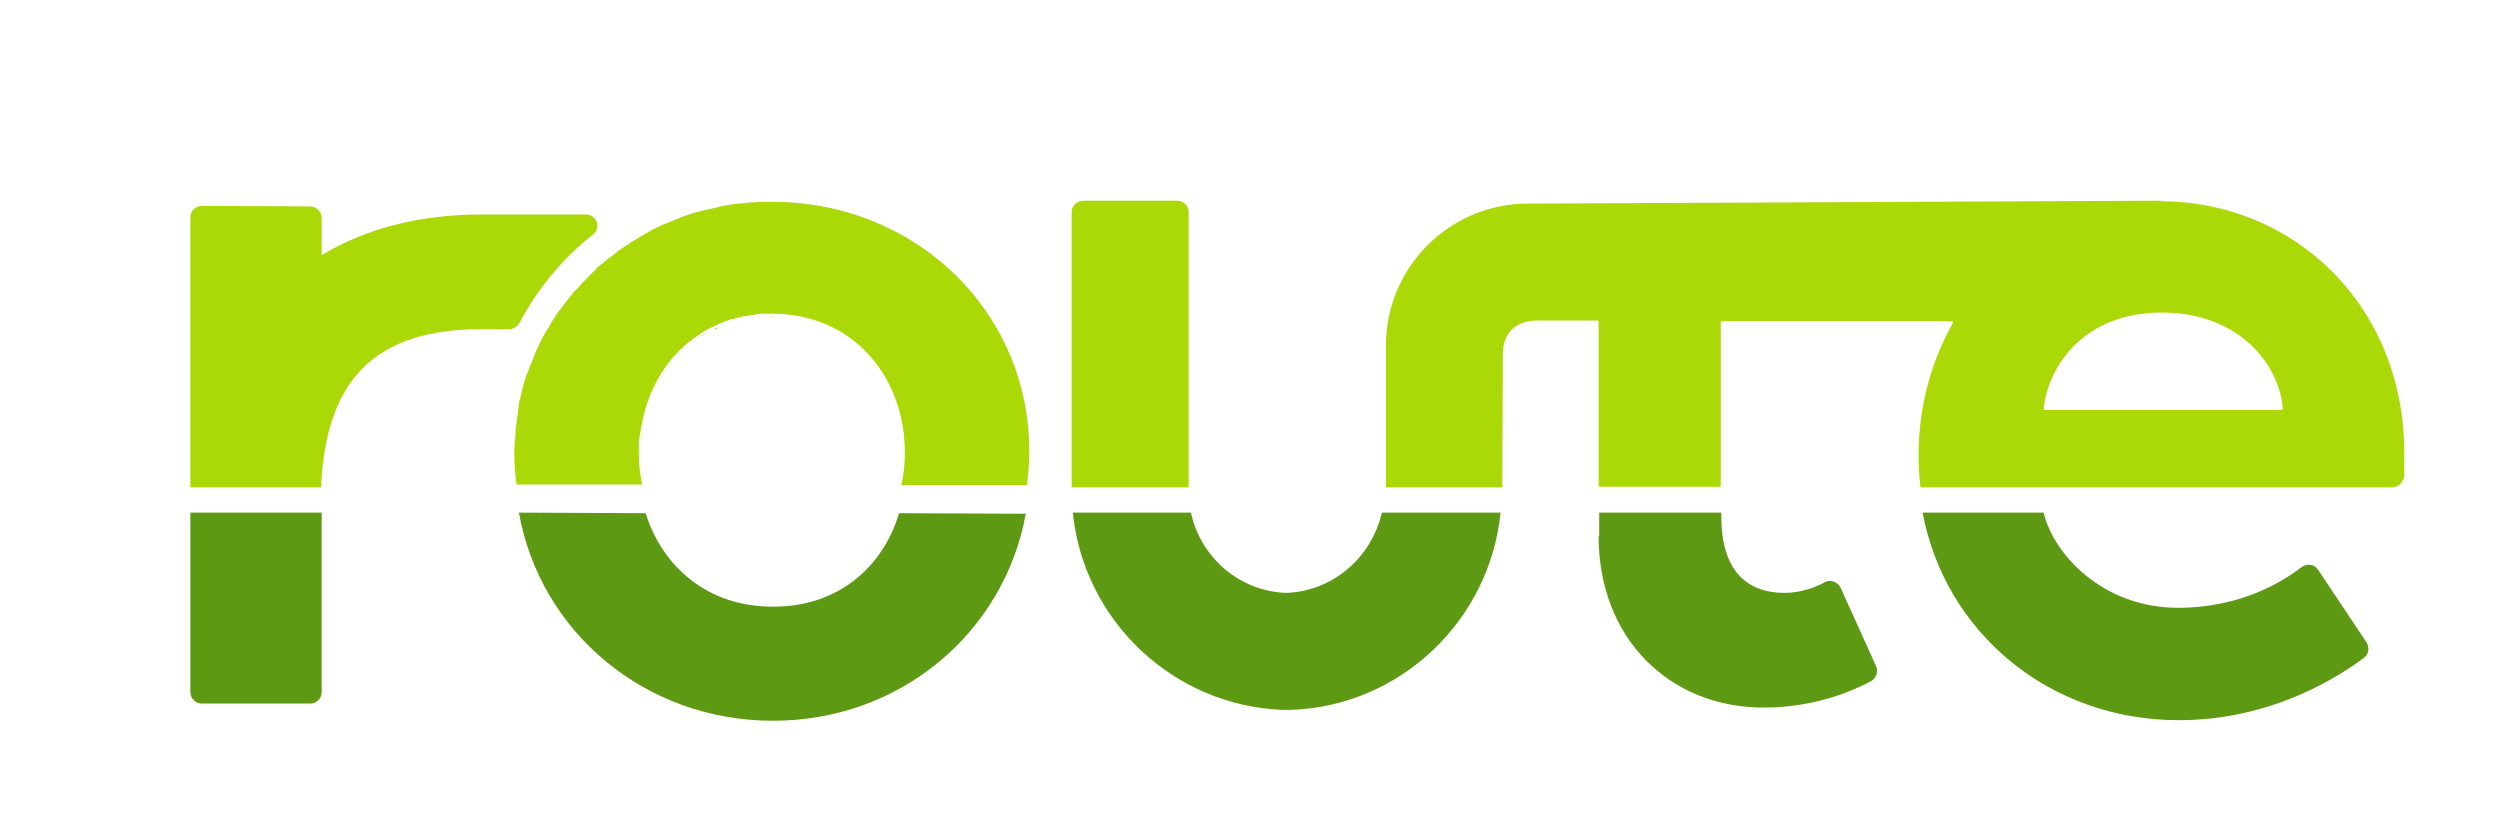 <?xml version="1.0" encoding="utf-8"?>
<!-- Generator: Adobe Illustrator 22.0.1, SVG Export Plug-In . SVG Version: 6.00 Build 0)  -->
<svg version="1.1" id="Layer_1" xmlns="http://www.w3.org/2000/svg" xmlns:xlink="http://www.w3.org/1999/xlink" x="0px" y="0px"
	 viewBox="0 0 436 145.7" style="enable-background:new 0 0 436 145.7;" xml:space="preserve">
<style type="text/css">
	.st0{fill:#5E9913;}
	.st1{fill:#ABD807;}
</style>
<g>
	<path class="st0" d="M380,125.6c16.5,0,28.3-7.9,32.3-10.9c0.8-0.6,1-1.8,0.4-2.7l-8.4-12.6c-0.6-1-2-1.2-2.9-0.5
		c-3.1,2.4-10.5,7.1-21.5,7.1c-13.1,0-21.7-9.2-23.5-16.6h-21.1C339.2,110.2,357.3,125.6,380,125.6z"/>
</g>
<g>
	<path class="st0" d="M278.8,93.5c0,17.9,12.4,29.9,28.8,29.9c9,0,15.7-3,18.7-4.6c0.9-0.5,1.3-1.6,0.9-2.6l-6.2-13.7
		c-0.5-1-1.7-1.5-2.7-1c-1.6,0.9-4.2,1.9-7.1,1.9c-5.7,0-11-3-11-13.3v-0.7h-21.3V93.5z"/>
</g>
<g>
	<path class="st0" d="M224.3,103.4c-8.2-0.3-14.9-6.2-16.6-14h-20.6c1.9,18.8,17.4,33.6,36.5,34.4v0c0.3,0,0.5,0,0.8,0
		c0.3,0,0.5,0,0.8,0v0c19.1-0.7,34.6-15.6,36.5-34.4h-20.7C239.2,97.2,232.5,103.1,224.3,103.4z"/>
</g>
<g>
	<path class="st0" d="M33.2,89.4v31.3c0,1.1,0.9,2,2,2h18.9c1.1,0,2-0.9,2-2V89.4H33.2z"/>
</g>
<g>
	<g>
		<path class="st1" d="M266.5,35.5c-13.7,0-24.8,11.1-24.8,24.8v24.4l0,0.3H262l0,0l0.1-23.4c0-3.1,1.9-5.6,5.7-5.7h10.8
			c0.1,0,0.2,0.1,0.2,0.2v28.6c0,0.1,0.1,0.2,0.2,0.2h20.9c0.1,0,0.2-0.1,0.2-0.2V56.2c0-0.1,0.1-0.2,0.2-0.2h40.1
			c0.2,0,0.2,0.2,0.2,0.3c-3.8,6.7-6,14.6-6,23.1c0,1.8,0.1,3.7,0.3,5.4c0,0.1,0.1,0.2,0.2,0.2l82,0c1.2,0,2.2-1,2.2-2.2
			c0-1.6,0-2.9,0-3.8c0-25.9-19.4-43.9-42.5-43.9c0,0,0,0-0.1,0L377,35l-109,0.5H266.5z M377,54.5c13.9,0,20.7,9.6,21.1,16.8
			c0,0.1-0.1,0.2-0.2,0.2h-41.3c-0.1,0-0.2-0.1-0.2-0.2C357.2,63.9,363.4,54.5,377,54.5z"/>
	</g>
</g>
<g>
	<path class="st1" d="M207.3,84.7V37c0-1.1-0.9-2-2-2h-16.4c-1.1,0-2,0.9-2,2v48h20.4C207.3,84.9,207.3,84.8,207.3,84.7z"/>
</g>
<g>
	<g>
		<path class="st1" d="M111.6,78.1c0,0,0,0.1,0,0.1C111.6,78.2,111.6,78.1,111.6,78.1z"/>
	</g>
	<g>
		<path class="st1" d="M111.7,76.4c0,0.2,0,0.4-0.1,0.6C111.7,76.8,111.7,76.6,111.7,76.4z"/>
	</g>
	<g>
		<path class="st1" d="M89.8,79.4c0-0.8,0-1.5,0.1-2.3C89.9,77.8,89.8,78.6,89.8,79.4z"/>
	</g>
	<g>
		<path class="st1" d="M112.2,73.5c-0.1,0.4-0.2,0.7-0.2,1.1C112,74.2,112.1,73.9,112.2,73.5z"/>
	</g>
	<g>
		<path class="st1" d="M112.4,72.4c-0.1,0.3-0.2,0.7-0.3,1C112.3,73.1,112.3,72.8,112.4,72.4z"/>
	</g>
	<g>
		<path class="st1" d="M90,76.3c0-0.5,0.1-1,0.1-1.6C90,75.3,90,75.8,90,76.3z"/>
	</g>
	<g>
		<path class="st1" d="M111.9,75c0,0.2-0.1,0.5-0.1,0.7C111.8,75.5,111.8,75.3,111.9,75z"/>
	</g>
	<g>
		<path class="st1" d="M93.7,61.3c0.2-0.4,0.4-0.9,0.6-1.3C94.1,60.4,93.9,60.9,93.7,61.3z"/>
	</g>
	<g>
		<path class="st1" d="M92.9,63.3c0.2-0.4,0.3-0.9,0.5-1.3C93.2,62.4,93,62.9,92.9,63.3z"/>
	</g>
	<g>
		<path class="st1" d="M94.6,59.4c0.2-0.4,0.4-0.8,0.7-1.3C95,58.5,94.8,59,94.6,59.4z"/>
	</g>
	<g>
		<path class="st1" d="M92.1,65.3c0.1-0.4,0.3-0.9,0.5-1.3C92.4,64.4,92.3,64.9,92.1,65.3z"/>
	</g>
	<g>
		<path class="st1" d="M90.5,71.7c0.1-0.5,0.2-0.9,0.2-1.4C90.7,70.8,90.6,71.3,90.5,71.7z"/>
	</g>
	<g>
		<path class="st1" d="M90.9,69.6c0.1-0.5,0.2-1,0.3-1.4C91.2,68.6,91,69.1,90.9,69.6z"/>
	</g>
	<g>
		<path class="st1" d="M91.5,67.5c0.1-0.5,0.3-0.9,0.4-1.4C91.7,66.5,91.6,67,91.5,67.5z"/>
	</g>
	<g>
		<path class="st1" d="M123,58.2c-0.3,0.2-0.6,0.4-0.9,0.6C122.4,58.5,122.7,58.3,123,58.2z"/>
	</g>
	<g>
		<path class="st1" d="M131.3,35.4c0.4,0,0.8-0.1,1.2-0.1C132.1,35.3,131.7,35.3,131.3,35.4z"/>
	</g>
	<g>
		<path class="st1" d="M134.2,55.2c-0.2,0-0.5,0-0.7,0C133.7,55.2,133.9,55.2,134.2,55.2z"/>
	</g>
	<g>
		<path class="st1" d="M134.8,35.2c-0.4,0-0.8,0-1.1,0c0.4,0,0.8,0,1.3,0C134.9,35.2,134.8,35.2,134.8,35.2z"/>
	</g>
	<g>
		<path class="st1" d="M129,35.6c0.4,0,0.8-0.1,1.2-0.1C129.8,35.5,129.4,35.6,129,35.6z"/>
	</g>
	<g>
		<path class="st1" d="M122.3,36.9c0.4-0.1,0.8-0.2,1.2-0.3C123.1,36.7,122.7,36.8,122.3,36.9z"/>
	</g>
	<g>
		<path class="st1" d="M124.5,36.4c0.4-0.1,0.8-0.2,1.2-0.3C125.3,36.2,124.9,36.3,124.5,36.4z"/>
	</g>
	<g>
		<path class="st1" d="M126.7,35.9c0.4-0.1,0.8-0.1,1.2-0.2C127.6,35.8,127.1,35.9,126.7,35.9z"/>
	</g>
	<g>
		<path class="st1" d="M131.7,55.3c-0.2,0-0.5,0.1-0.7,0.1C131.2,55.4,131.4,55.4,131.7,55.3z"/>
	</g>
	<g>
		<path class="st1" d="M128.2,56c-0.3,0.1-0.6,0.2-0.9,0.2C127.6,56.2,127.9,56.1,128.2,56z"/>
	</g>
	<g>
		<path class="st1" d="M127.1,56.3c-0.3,0.1-0.6,0.2-0.9,0.3C126.5,56.5,126.8,56.4,127.1,56.3z"/>
	</g>
	<g>
		<path class="st1" d="M126,56.7c-0.3,0.1-0.6,0.2-0.9,0.4C125.4,57,125.7,56.8,126,56.7z"/>
	</g>
	<g>
		<path class="st1" d="M130.5,55.5c-0.3,0-0.5,0.1-0.8,0.1C130,55.6,130.2,55.5,130.5,55.5z"/>
	</g>
	<g>
		<path class="st1" d="M124,57.6c-0.3,0.2-0.6,0.3-0.9,0.5C123.4,58,123.7,57.8,124,57.6z"/>
	</g>
	<g>
		<path class="st1" d="M129.3,55.7c-0.3,0.1-0.6,0.1-0.8,0.2C128.8,55.8,129,55.8,129.3,55.7z"/>
	</g>
	<g>
		<path class="st1" d="M132.9,55.2c-0.2,0-0.5,0-0.7,0.1C132.4,55.2,132.7,55.2,132.9,55.2z"/>
	</g>
	<g>
		<path class="st1" d="M90.2,74c0.1-0.5,0.1-1,0.2-1.4C90.3,73,90.2,73.5,90.2,74z"/>
	</g>
	<g>
		<path class="st1" d="M112.5,72.3c1.5-5.7,4.8-10.5,9.6-13.6C117.3,61.8,114,66.7,112.5,72.3z"/>
	</g>
	<g>
		<path class="st1" d="M95.7,57.4c0,0-0.1,0.1-0.1,0.1C95.7,57.5,95.7,57.4,95.7,57.4L95.7,57.4z"/>
	</g>
	<g>
		<path class="st1" d="M121.4,37.2c-0.2,0.1-0.4,0.1-0.6,0.2h0C121,37.3,121.2,37.2,121.4,37.2z"/>
	</g>
	<g>
		<path class="st1" d="M124.1,57.6c0.1-0.1,0.3-0.1,0.4-0.2h0C124.4,57.4,124.2,57.5,124.1,57.6z"/>
	</g>
	<g>
		<path class="st1" d="M112.1,41.1c0.4-0.2,0.8-0.5,1.2-0.7C112.9,40.7,112.5,40.9,112.1,41.1z"/>
	</g>
	<g>
		<path class="st1" d="M114.1,40.1c0.4-0.2,0.8-0.4,1.2-0.6C114.9,39.7,114.5,39.9,114.1,40.1z"/>
	</g>
	<g>
		<path class="st1" d="M110.3,42.2c0.4-0.2,0.8-0.5,1.2-0.7C111.1,41.7,110.7,42,110.3,42.2z"/>
	</g>
	<g>
		<path class="st1" d="M108.5,43.4c0.4-0.3,0.8-0.5,1.2-0.8C109.2,42.9,108.9,43.2,108.5,43.4z"/>
	</g>
	<g>
		<path class="st1" d="M120.8,37.4L120.8,37.4c-0.2,0.1-0.4,0.1-0.6,0.2C120.4,37.5,120.6,37.4,120.8,37.4z"/>
	</g>
	<g>
		<path class="st1" d="M118.1,38.3c0.4-0.2,0.8-0.3,1.2-0.5C118.9,38,118.5,38.2,118.1,38.3z"/>
	</g>
	<g>
		<path class="st1" d="M124.5,57.4L124.5,57.4c0.2-0.1,0.3-0.2,0.5-0.2C124.8,57.2,124.7,57.3,124.5,57.4z"/>
	</g>
	<g>
		<path class="st1" d="M96.4,56.3c-0.2,0.4-0.4,0.7-0.6,1.1h0C95.9,57,96.1,56.6,96.4,56.3z"/>
	</g>
	<g>
		<path class="st1" d="M116.1,39.1c0.4-0.2,0.8-0.4,1.2-0.5C116.9,38.8,116.5,39,116.1,39.1z"/>
	</g>
	<g>
		<path class="st1" d="M102.2,37.4H84c-10.9,0-20.3,2.5-27.9,7.1V38c0-1.1-0.9-2-2-2l-18.9-0.1c-1.1,0-2,0.9-2,2V85h20.9v0l1.9,0
			c0.8-18.9,9.5-27.6,28-27.6h4.8c0.7,0,1.4-0.4,1.8-1.1c3.2-6,7.5-11.2,12.8-15.4C104.9,39.8,104.1,37.4,102.2,37.4z"/>
	</g>
	<g>
		<path class="st1" d="M106.7,44.7c0.4-0.3,0.8-0.6,1.1-0.9C107.5,44.1,107.1,44.4,106.7,44.7z"/>
	</g>
	<g>
		<path class="st1" d="M103.5,47.5c0.3-0.3,0.7-0.6,1-1C104.2,46.8,103.9,47.2,103.5,47.5z"/>
	</g>
	<g>
		<path class="st1" d="M100.6,50.6c0.3-0.4,0.6-0.7,1-1.1C101.2,49.8,100.9,50.2,100.6,50.6z"/>
	</g>
	<g>
		<path class="st1" d="M97.9,53.9c0.3-0.4,0.6-0.8,0.9-1.2C98.5,53.1,98.2,53.5,97.9,53.9z"/>
	</g>
	<g>
		<path class="st1" d="M102,49c0.3-0.3,0.7-0.7,1-1C102.6,48.3,102.3,48.7,102,49z"/>
	</g>
	<g>
		<path class="st1" d="M99.2,52.2c0.3-0.4,0.6-0.8,0.9-1.1C99.8,51.4,99.5,51.8,99.2,52.2z"/>
	</g>
	<g>
		<path class="st1" d="M96.7,55.7c0.3-0.4,0.5-0.8,0.8-1.2C97.2,54.9,97,55.3,96.7,55.7z"/>
	</g>
	<g>
		<path class="st1" d="M105.1,46.1c0.4-0.3,0.7-0.6,1.1-0.9C105.8,45.4,105.4,45.8,105.1,46.1z"/>
	</g>
	<g>
		<path class="st1" d="M124.5,57.4h0.5v-0.2c0,0,0,0,0,0C124.8,57.2,124.7,57.3,124.5,57.4z"/>
	</g>
	<g>
		<path class="st1" d="M134.9,35.2c-0.4,0-0.8,0-1.3,0c-0.4,0-0.8,0-1.1,0c-0.4,0-0.8,0.1-1.2,0.1c-0.4,0-0.7,0-1.1,0.1
			c-0.4,0-0.8,0.1-1.2,0.1c-0.4,0-0.7,0.1-1.1,0.1c-0.4,0.1-0.8,0.1-1.2,0.2c-0.3,0.1-0.7,0.1-1,0.2c-0.4,0.1-0.8,0.2-1.2,0.3
			c-0.3,0.1-0.6,0.1-1,0.2c-0.4,0.1-0.8,0.2-1.2,0.3c-0.3,0.1-0.6,0.2-0.9,0.2c-0.2,0.1-0.4,0.1-0.6,0.2c-0.2,0.1-0.4,0.1-0.6,0.2
			c-0.3,0.1-0.6,0.2-0.9,0.3c-0.4,0.1-0.8,0.3-1.2,0.5c-0.3,0.1-0.6,0.2-0.8,0.3c-0.4,0.2-0.8,0.3-1.2,0.5c-0.3,0.1-0.5,0.2-0.8,0.3
			c-0.4,0.2-0.8,0.4-1.2,0.6c-0.2,0.1-0.5,0.2-0.7,0.4c-0.4,0.2-0.8,0.4-1.2,0.7c-0.2,0.1-0.5,0.2-0.7,0.4c-0.4,0.2-0.8,0.5-1.2,0.7
			c-0.2,0.1-0.4,0.3-0.6,0.4c-0.4,0.3-0.8,0.5-1.2,0.8c-0.2,0.1-0.4,0.3-0.6,0.4c-0.4,0.3-0.8,0.6-1.1,0.9c-0.2,0.1-0.4,0.3-0.6,0.4
			c-0.4,0.3-0.7,0.6-1.1,0.9c-0.2,0.2-0.4,0.3-0.5,0.4c-0.4,0.3-0.7,0.6-1,1c-0.2,0.2-0.4,0.3-0.5,0.5c-0.3,0.3-0.7,0.7-1,1
			c-0.2,0.2-0.3,0.3-0.5,0.5c-0.3,0.4-0.6,0.7-1,1.1c-0.2,0.2-0.3,0.3-0.5,0.5c-0.3,0.4-0.6,0.7-0.9,1.1c-0.1,0.2-0.3,0.4-0.4,0.5
			c-0.3,0.4-0.6,0.8-0.9,1.2c-0.1,0.2-0.3,0.4-0.4,0.5c-0.3,0.4-0.5,0.8-0.8,1.2c-0.1,0.2-0.3,0.4-0.4,0.6c-0.2,0.4-0.4,0.7-0.6,1.1
			c0,0-0.1,0.1-0.1,0.1c-0.1,0.2-0.2,0.4-0.4,0.6c-0.2,0.4-0.4,0.8-0.7,1.3c-0.1,0.2-0.2,0.4-0.3,0.6c-0.2,0.4-0.4,0.9-0.6,1.3
			c-0.1,0.2-0.2,0.4-0.3,0.7c-0.2,0.4-0.3,0.9-0.5,1.3c-0.1,0.2-0.2,0.5-0.3,0.7c-0.2,0.4-0.3,0.9-0.5,1.3c-0.1,0.2-0.2,0.5-0.3,0.7
			c-0.1,0.5-0.3,0.9-0.4,1.4c-0.1,0.2-0.1,0.5-0.2,0.7c-0.1,0.5-0.2,0.9-0.3,1.4c-0.1,0.2-0.1,0.5-0.2,0.7c-0.1,0.5-0.2,0.9-0.2,1.4
			c0,0.3-0.1,0.5-0.1,0.8c-0.1,0.5-0.1,1-0.2,1.4c0,0.3-0.1,0.5-0.1,0.8c-0.1,0.5-0.1,1-0.1,1.6c0,0.2,0,0.5-0.1,0.7
			c0,0.8-0.1,1.5-0.1,2.3c0,1.9,0.1,3.8,0.4,5.6h21.9c-0.4-1.8-0.6-3.7-0.6-5.6c0-0.4,0-0.8,0-1.2c0,0,0-0.1,0-0.1
			c0-0.4,0-0.7,0.1-1.1c0-0.2,0-0.4,0.1-0.6c0-0.2,0-0.4,0.1-0.6c0-0.3,0.1-0.5,0.1-0.7c0-0.1,0-0.3,0.1-0.4
			c0.1-0.4,0.1-0.7,0.2-1.1c0,0,0,0,0-0.1c0.1-0.3,0.2-0.7,0.3-1c0,0,0-0.1,0-0.1c1.5-5.7,4.8-10.5,9.6-13.6c0,0,0,0,0,0
			c0.3-0.2,0.6-0.4,0.9-0.6c0,0,0,0,0,0c0.3-0.2,0.6-0.3,0.9-0.5c0,0,0,0,0.1,0c0.1-0.1,0.3-0.1,0.4-0.2c0.2-0.1,0.3-0.2,0.5-0.2
			c0,0,0,0,0,0c0,0,0.1,0,0.1-0.1c0.3-0.1,0.6-0.3,0.9-0.4c0.1,0,0.1-0.1,0.2-0.1c0.3-0.1,0.6-0.2,0.9-0.3c0.1,0,0.2-0.1,0.2-0.1
			c0.3-0.1,0.6-0.2,0.9-0.2c0.1,0,0.2-0.1,0.3-0.1c0.3-0.1,0.5-0.1,0.8-0.2c0.1,0,0.3-0.1,0.4-0.1c0.3-0.1,0.5-0.1,0.8-0.1
			c0.1,0,0.3-0.1,0.4-0.1c0.2,0,0.5-0.1,0.7-0.1c0.2,0,0.3,0,0.5-0.1c0.2,0,0.5,0,0.7-0.1c0.2,0,0.4,0,0.6,0c0.2,0,0.5,0,0.7,0
			c0.2,0,0.4,0,0.6,0c0,0,0,0,0.1,0c14.4,0,23.3,11.3,23.2,24.4c0,1.9-0.2,3.7-0.6,5.5h21.9c0.2-1.8,0.4-3.6,0.4-5.4
			C179.8,54.7,160,35.3,134.9,35.2z"/>
	</g>
	<g>
		<path class="st1" d="M124.1,57.6C124,57.6,124,57.6,124.1,57.6C124,57.6,124,57.6,124.1,57.6z"/>
	</g>
	<g>
		<path class="st1" d="M126.2,56.6c-0.1,0-0.1,0-0.2,0.1C126.1,56.7,126.1,56.7,126.2,56.6z"/>
	</g>
	<g>
		<path class="st1" d="M95.3,58.1c0.1-0.2,0.2-0.4,0.4-0.6C95.5,57.7,95.4,57.9,95.3,58.1z"/>
	</g>
	<g>
		<path class="st1" d="M94.3,60c0.1-0.2,0.2-0.4,0.3-0.6C94.5,59.6,94.4,59.8,94.3,60z"/>
	</g>
	<g>
		<path class="st1" d="M93.4,62c0.1-0.2,0.2-0.4,0.3-0.7C93.6,61.5,93.5,61.8,93.4,62z"/>
	</g>
	<g>
		<path class="st1" d="M122.1,58.7C122.1,58.7,122.1,58.7,122.1,58.7C122.1,58.7,122.1,58.7,122.1,58.7z"/>
	</g>
	<g>
		<path class="st1" d="M123,58.1C123,58.1,123,58.1,123,58.1C123,58.1,123,58.1,123,58.1z"/>
	</g>
	<g>
		<path class="st1" d="M123.6,36.6c0.3-0.1,0.6-0.1,1-0.2C124.2,36.4,123.9,36.5,123.6,36.6z"/>
	</g>
	<g>
		<path class="st1" d="M112.5,72.3c0,0,0,0.1,0,0.1C112.4,72.4,112.4,72.3,112.5,72.3z"/>
	</g>
	<g>
		<path class="st1" d="M130.9,55.4c-0.1,0-0.3,0.1-0.4,0.1C130.6,55.5,130.8,55.4,130.9,55.4z"/>
	</g>
	<g>
		<path class="st1" d="M127.3,56.3c-0.1,0-0.2,0.1-0.2,0.1C127.2,56.3,127.3,56.3,127.3,56.3z"/>
	</g>
	<g>
		<path class="st1" d="M125,57.1c0,0,0.1,0,0.1-0.1C125.1,57.1,125,57.1,125,57.1L125,57.1z"/>
	</g>
	<g>
		<path class="st1" d="M129.7,55.6c-0.1,0-0.3,0.1-0.4,0.1C129.4,55.7,129.6,55.7,129.7,55.6z"/>
	</g>
	<g>
		<path class="st1" d="M134.2,55.2c0.2,0,0.5,0,0.7,0c0,0,0,0-0.1,0C134.6,55.1,134.4,55.1,134.2,55.2z"/>
	</g>
	<g>
		<path class="st1" d="M130.2,35.5c0.4,0,0.7-0.1,1.1-0.1C131,35.4,130.6,35.4,130.2,35.5z"/>
	</g>
	<g>
		<path class="st1" d="M121.4,37.2c0.3-0.1,0.6-0.2,0.9-0.2C122,37,121.7,37.1,121.4,37.2z"/>
	</g>
	<g>
		<path class="st1" d="M128.5,55.9c-0.1,0-0.2,0.1-0.3,0.1C128.3,56,128.4,55.9,128.5,55.9z"/>
	</g>
	<g>
		<path class="st1" d="M90.4,72.5c0-0.3,0.1-0.5,0.1-0.8C90.5,72,90.4,72.3,90.4,72.5z"/>
	</g>
	<g>
		<path class="st1" d="M125.7,36.1c0.3-0.1,0.7-0.1,1-0.2C126.4,36,126.1,36,125.7,36.1z"/>
	</g>
	<g>
		<path class="st1" d="M89.9,77.1c0-0.2,0-0.5,0.1-0.7C90,76.6,89.9,76.8,89.9,77.1z"/>
	</g>
	<g>
		<path class="st1" d="M90.1,74.8c0-0.3,0.1-0.5,0.1-0.8C90.2,74.3,90.1,74.5,90.1,74.8z"/>
	</g>
	<g>
		<path class="st1" d="M132.5,35.3c0.4,0,0.8,0,1.1,0C133.3,35.3,132.9,35.3,132.5,35.3z"/>
	</g>
	<g>
		<path class="st1" d="M111.6,78.2c0,0.4,0,0.8,0,1.2C111.5,79,111.5,78.6,111.6,78.2z"/>
	</g>
	<g>
		<path class="st1" d="M132.2,55.3c-0.2,0-0.3,0-0.5,0.1C131.8,55.3,132,55.3,132.2,55.3z"/>
	</g>
	<g>
		<path class="st1" d="M90.8,70.3c0.1-0.2,0.1-0.5,0.2-0.7C90.9,69.8,90.8,70.1,90.8,70.3z"/>
	</g>
	<g>
		<path class="st1" d="M91.3,68.2c0.1-0.2,0.1-0.5,0.2-0.7C91.4,67.7,91.3,67.9,91.3,68.2z"/>
	</g>
	<g>
		<path class="st1" d="M91.9,66.1c0.1-0.2,0.2-0.5,0.3-0.7C92,65.6,92,65.8,91.9,66.1z"/>
	</g>
	<g>
		<path class="st1" d="M111.9,74.6c0,0.1,0,0.3-0.1,0.4C111.9,74.9,111.9,74.8,111.9,74.6z"/>
	</g>
	<g>
		<path class="st1" d="M112.2,73.5C112.2,73.5,112.2,73.5,112.2,73.5C112.2,73.5,112.2,73.5,112.2,73.5z"/>
	</g>
	<g>
		<path class="st1" d="M133.5,55.2c-0.2,0-0.4,0-0.6,0C133.1,55.2,133.3,55.2,133.5,55.2z"/>
	</g>
	<g>
		<path class="st1" d="M111.6,77c0,0.4-0.1,0.7-0.1,1.1C111.6,77.7,111.6,77.3,111.6,77z"/>
	</g>
	<g>
		<path class="st1" d="M128,35.7c0.3-0.1,0.7-0.1,1.1-0.1C128.7,35.6,128.3,35.7,128,35.7z"/>
	</g>
	<g>
		<path class="st1" d="M92.6,64c0.1-0.2,0.2-0.5,0.3-0.7C92.8,63.5,92.7,63.8,92.6,64z"/>
	</g>
	<g>
		<path class="st1" d="M111.8,75.8c0,0.2,0,0.4-0.1,0.6C111.7,76.2,111.7,76,111.8,75.8z"/>
	</g>
	<g>
		<path class="st1" d="M113.3,40.5c0.2-0.1,0.5-0.2,0.7-0.4C113.8,40.2,113.6,40.3,113.3,40.5z"/>
	</g>
	<g>
		<path class="st1" d="M101.5,49.5c0.2-0.2,0.3-0.3,0.5-0.5C101.8,49.2,101.7,49.3,101.5,49.5z"/>
	</g>
	<g>
		<path class="st1" d="M100.1,51.1c0.1-0.2,0.3-0.3,0.5-0.5C100.4,50.7,100.2,50.9,100.1,51.1z"/>
	</g>
	<g>
		<path class="st1" d="M125,57.1C125,57.1,125,57.1,125,57.1L125,57.1C125,57.1,125,57.1,125,57.1z"/>
	</g>
	<g>
		<path class="st1" d="M104.6,46.5c0.2-0.2,0.4-0.3,0.5-0.4C104.9,46.2,104.7,46.4,104.6,46.5z"/>
	</g>
	<g>
		<path class="st1" d="M106.2,45.1c0.2-0.1,0.4-0.3,0.6-0.4C106.6,44.9,106.4,45,106.2,45.1z"/>
	</g>
	<g>
		<path class="st1" d="M97.5,54.5c0.1-0.2,0.3-0.4,0.4-0.5C97.8,54.1,97.6,54.3,97.5,54.5z"/>
	</g>
	<g>
		<path class="st1" d="M103,48c0.2-0.2,0.4-0.3,0.5-0.5C103.3,47.6,103.2,47.8,103,48z"/>
	</g>
	<g>
		<path class="st1" d="M98.8,52.7c0.1-0.2,0.3-0.4,0.4-0.5C99.1,52.4,98.9,52.6,98.8,52.7z"/>
	</g>
	<g>
		<path class="st1" d="M117.3,38.6c0.3-0.1,0.5-0.2,0.8-0.3C117.8,38.4,117.5,38.5,117.3,38.6z"/>
	</g>
	<g>
		<path class="st1" d="M119.3,37.8c0.3-0.1,0.6-0.2,0.9-0.3C119.9,37.7,119.6,37.7,119.3,37.8z"/>
	</g>
	<g>
		<path class="st1" d="M115.3,39.5c0.3-0.1,0.5-0.2,0.8-0.3C115.8,39.3,115.5,39.4,115.3,39.5z"/>
	</g>
	<g>
		<path class="st1" d="M96.4,56.3c0.1-0.2,0.3-0.4,0.4-0.6C96.6,55.9,96.5,56.1,96.4,56.3z"/>
	</g>
	<g>
		<path class="st1" d="M111.5,41.5c0.2-0.1,0.5-0.2,0.7-0.4C111.9,41.2,111.7,41.4,111.5,41.5z"/>
	</g>
	<g>
		<path class="st1" d="M107.9,43.8c0.2-0.1,0.4-0.3,0.6-0.4C108.3,43.6,108.1,43.7,107.9,43.8z"/>
	</g>
	<g>
		<path class="st1" d="M109.6,42.6c0.2-0.1,0.4-0.3,0.6-0.4C110.1,42.4,109.8,42.5,109.6,42.6z"/>
	</g>
</g>
<g>
	<path class="st0" d="M134.7,105.8c-11.3,0-19.2-7-22.1-16.3l-22.1-0.1c3.7,20.8,21.9,36.2,44.1,36.3c22.3,0.1,40.5-15.3,44.3-36.1
		l-22.1-0.1C154,98.9,146.1,105.9,134.7,105.8z"/>
</g>
</svg>
